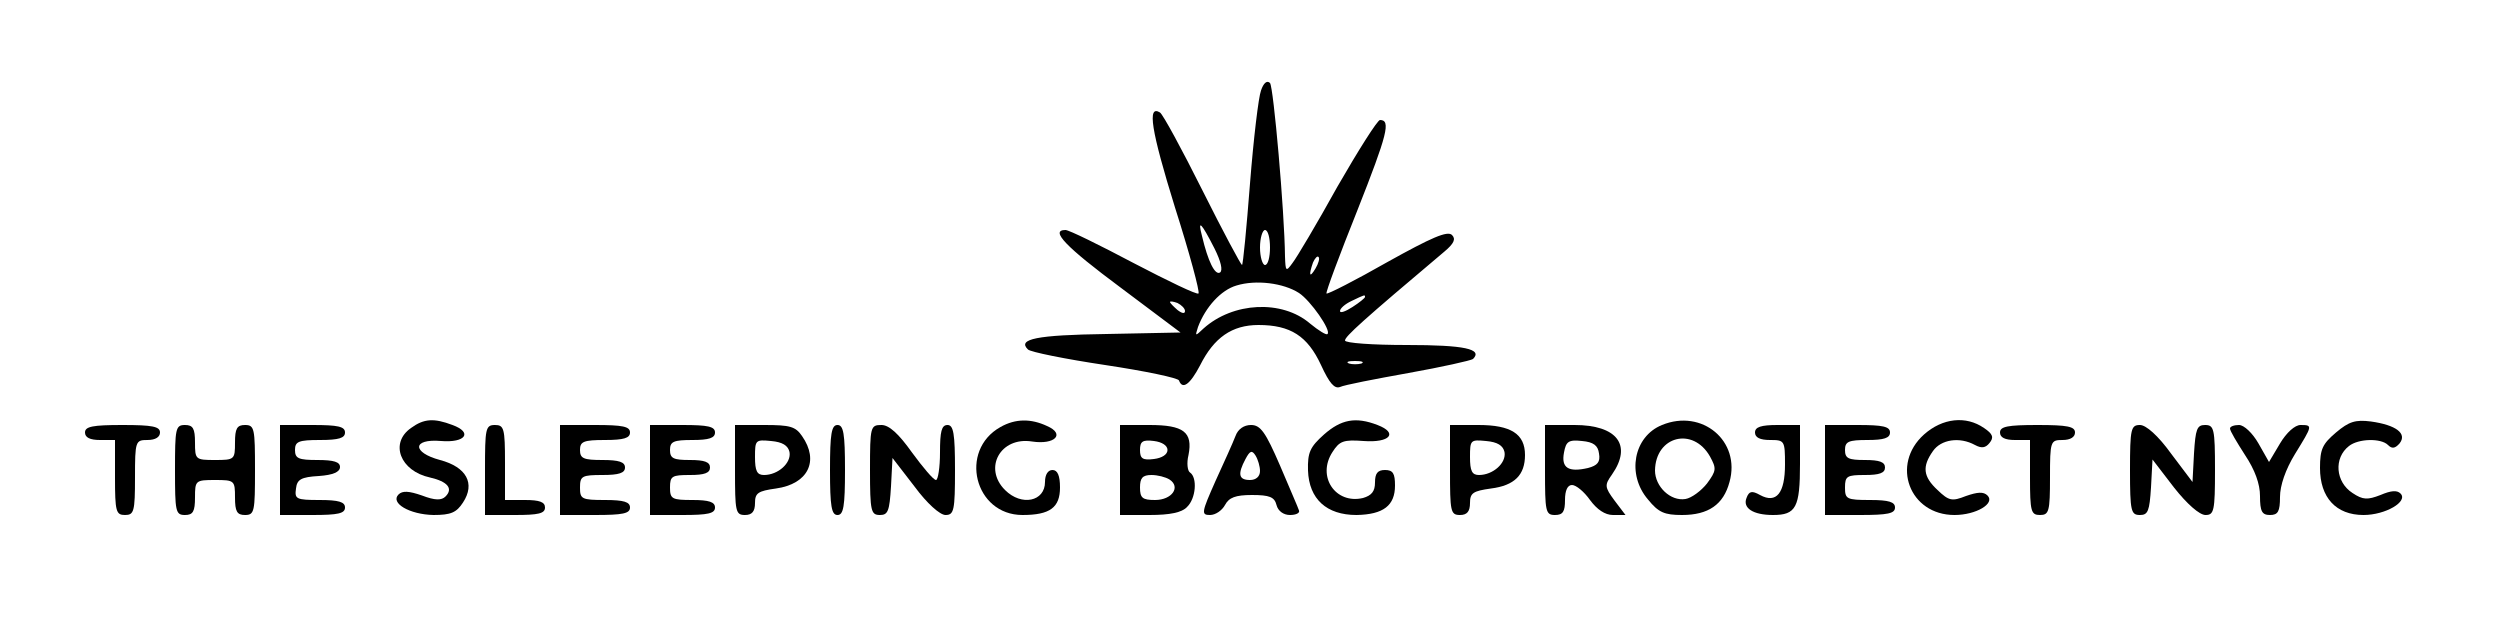 <?xml version="1.0" standalone="no"?>
<!DOCTYPE svg PUBLIC "-//W3C//DTD SVG 20010904//EN"
 "http://www.w3.org/TR/2001/REC-SVG-20010904/DTD/svg10.dtd">
<svg version="1.0" xmlns="http://www.w3.org/2000/svg"
 width="500pt" height="126pt" viewBox="0 0 500 126"
 preserveAspectRatio="xMidYMid meet">

<g transform="translate(0,126) scale(0.1,-0.1)"
fill="#000000" stroke="none">
<path d="M2522 1079 c-5 -13 -15 -97 -22 -186 -7 -90 -14 -163 -16 -163 -2 0
-38 67 -79 149 -41 82 -79 152 -85 156 -26 16 -18 -35 30 -190 29 -91 50 -169
47 -172 -3 -3 -61 25 -130 61 -68 36 -129 66 -136 66 -32 0 1 -34 110 -115
l120 -90 -148 -3 c-140 -2 -179 -10 -157 -31 5 -5 74 -19 154 -31 80 -12 147
-26 148 -31 7 -19 22 -8 42 30 28 56 64 81 117 81 64 0 98 -22 125 -80 17 -37
27 -48 38 -44 8 4 70 16 137 28 67 12 125 25 129 28 20 20 -17 28 -132 28 -70
0 -124 4 -124 9 0 8 34 39 199 178 19 16 23 25 15 33 -9 9 -41 -5 -129 -54
-65 -37 -120 -65 -122 -63 -2 2 26 77 62 167 60 152 67 180 45 180 -5 0 -43
-60 -85 -133 -41 -74 -82 -143 -90 -153 -13 -18 -14 -17 -15 13 -1 90 -23 339
-30 347 -6 6 -13 0 -18 -15z m-93 -316 c13 -26 17 -44 11 -48 -10 -6 -24 22
-36 73 -9 34 -2 28 25 -25z m111 2 c0 -19 -4 -35 -10 -35 -5 0 -10 16 -10 35
0 19 5 35 10 35 6 0 10 -16 10 -35z m91 -42 c-12 -20 -14 -14 -5 12 4 9 9 14
11 11 3 -2 0 -13 -6 -23z m-33 -49 c23 -15 65 -75 57 -82 -2 -3 -18 7 -35 21
-56 48 -154 43 -213 -10 -17 -16 -17 -16 -11 3 15 40 46 74 77 83 39 12 94 5
125 -15z m132 -8 c0 -2 -11 -11 -25 -20 -14 -9 -25 -13 -25 -8 0 5 10 14 23
20 27 13 27 13 27 8z m-360 -28 c0 -6 -6 -5 -15 2 -8 7 -15 14 -15 16 0 2 7 1
15 -2 8 -4 15 -11 15 -16z m353 -105 c-7 -2 -19 -2 -25 0 -7 3 -2 5 12 5 14 0
19 -2 13 -5z"/>
<path d="M822 404 c-43 -30 -22 -86 38 -99 35 -8 47 -22 31 -38 -8 -8 -21 -8
-47 2 -26 9 -39 10 -47 2 -17 -17 22 -40 70 -41 35 0 46 5 59 25 25 38 7 71
-46 85 -56 15 -56 43 2 38 49 -4 64 17 23 32 -37 14 -57 13 -83 -6z"/>
<path d="M2001 406 c-84 -47 -52 -176 44 -176 55 0 75 15 75 55 0 24 -5 35
-15 35 -9 0 -15 -9 -15 -24 0 -39 -47 -49 -80 -16 -44 44 -9 107 54 97 46 -7
67 15 30 31 -32 15 -63 15 -93 -2z"/>
<path d="M2648 391 c-28 -25 -33 -36 -32 -72 2 -57 37 -89 97 -89 54 1 77 19
77 59 0 24 -4 31 -20 31 -15 0 -20 -7 -20 -25 0 -18 -7 -26 -24 -31 -55 -13
-93 43 -61 92 14 22 22 25 62 22 53 -4 70 16 28 32 -44 17 -73 11 -107 -19z"/>
<path d="M3324 410 c-57 -23 -71 -99 -28 -149 21 -26 33 -31 68 -31 53 0 83
21 95 66 23 82 -55 147 -135 114z m96 -63 c13 -24 13 -28 -6 -54 -12 -15 -31
-29 -43 -31 -30 -5 -61 25 -61 57 1 69 76 88 110 28z"/>
<path d="M3848 391 c-67 -60 -29 -161 61 -161 43 0 82 23 66 39 -8 8 -20 7
-43 -1 -28 -11 -34 -10 -57 12 -29 27 -31 47 -9 78 16 23 53 29 84 12 13 -7
21 -6 29 4 9 11 7 18 -11 30 -36 25 -83 20 -120 -13z"/>
<path d="M4672 395 c-27 -23 -32 -33 -32 -71 0 -59 32 -94 87 -94 44 0 90 27
74 43 -7 7 -19 6 -40 -3 -26 -10 -35 -10 -56 4 -34 22 -38 70 -7 94 19 15 64
16 78 2 8 -8 14 -7 23 3 16 20 -7 37 -57 44 -31 4 -44 0 -70 -22z"/>
<path d="M170 395 c0 -10 10 -15 30 -15 l30 0 0 -75 c0 -68 2 -75 20 -75 18 0
20 7 20 75 0 73 1 75 25 75 16 0 25 6 25 15 0 12 -15 15 -75 15 -60 0 -75 -3
-75 -15z"/>
<path d="M350 320 c0 -83 1 -90 20 -90 16 0 20 7 20 35 0 34 1 35 40 35 39 0
40 -1 40 -35 0 -28 4 -35 20 -35 19 0 20 7 20 90 0 83 -1 90 -20 90 -16 0 -20
-7 -20 -35 0 -34 -1 -35 -40 -35 -39 0 -40 1 -40 35 0 28 -4 35 -20 35 -19 0
-20 -7 -20 -90z"/>
<path d="M560 320 l0 -90 65 0 c51 0 65 3 65 15 0 11 -12 15 -51 15 -47 0 -50
2 -47 23 2 18 10 23 46 25 28 2 42 8 42 18 0 10 -12 14 -45 14 -38 0 -45 3
-45 20 0 17 7 20 50 20 38 0 50 4 50 15 0 12 -14 15 -65 15 l-65 0 0 -90z"/>
<path d="M970 320 l0 -90 60 0 c47 0 60 3 60 15 0 11 -11 15 -40 15 l-40 0 0
75 c0 68 -2 75 -20 75 -19 0 -20 -7 -20 -90z"/>
<path d="M1120 320 l0 -90 70 0 c56 0 70 3 70 15 0 11 -12 15 -50 15 -47 0
-50 2 -50 25 0 23 4 25 45 25 33 0 45 4 45 15 0 11 -12 15 -45 15 -38 0 -45 3
-45 20 0 17 7 20 50 20 38 0 50 4 50 15 0 12 -14 15 -70 15 l-70 0 0 -90z"/>
<path d="M1300 320 l0 -90 65 0 c51 0 65 3 65 15 0 11 -12 15 -45 15 -41 0
-45 2 -45 25 0 23 4 25 40 25 29 0 40 4 40 15 0 11 -11 15 -40 15 -33 0 -40 3
-40 20 0 17 7 20 45 20 33 0 45 4 45 15 0 12 -14 15 -65 15 l-65 0 0 -90z"/>
<path d="M1470 320 c0 -83 1 -90 20 -90 14 0 20 7 20 24 0 20 6 24 42 29 64 9
87 55 52 105 -13 19 -24 22 -75 22 l-59 0 0 -90z m109 36 c4 -22 -23 -46 -51
-46 -14 0 -18 8 -18 36 0 34 1 35 32 32 23 -2 34 -9 37 -22z"/>
<path d="M1660 320 c0 -73 3 -90 15 -90 12 0 15 17 15 90 0 73 -3 90 -15 90
-12 0 -15 -17 -15 -90z"/>
<path d="M1740 320 c0 -83 2 -90 20 -90 16 0 19 8 22 57 l3 57 44 -57 c25 -34
51 -57 62 -57 17 0 19 9 19 90 0 73 -3 90 -15 90 -12 0 -15 -13 -15 -55 0 -30
-4 -55 -8 -55 -5 0 -26 25 -48 55 -27 38 -46 55 -61 55 -22 0 -23 -3 -23 -90z"/>
<path d="M2240 320 l0 -90 59 0 c41 0 65 5 75 16 18 17 21 59 6 69 -5 3 -7 19
-3 35 9 46 -10 60 -78 60 l-59 0 0 -90z m95 40 c0 -9 -11 -16 -27 -18 -23 -3
-28 1 -28 18 0 17 5 21 28 18 16 -2 27 -9 27 -18z m4 -59 c23 -15 5 -41 -29
-41 -25 0 -30 4 -30 25 0 19 5 25 23 25 12 0 28 -4 36 -9z"/>
<path d="M2471 388 c-5 -13 -23 -53 -40 -90 -28 -63 -29 -68 -11 -68 11 0 24
9 30 20 8 15 21 20 54 20 35 0 45 -4 49 -20 3 -12 14 -20 27 -20 12 0 20 4 18
9 -1 4 -19 45 -38 90 -29 67 -39 81 -58 81 -14 0 -26 -8 -31 -22z m49 -70 c0
-11 -8 -18 -20 -18 -23 0 -25 12 -9 42 9 17 13 18 20 7 5 -8 9 -22 9 -31z"/>
<path d="M2900 320 c0 -83 1 -90 20 -90 14 0 20 7 20 24 0 20 6 24 42 29 47 6
68 27 68 67 0 42 -28 60 -93 60 l-57 0 0 -90z m109 36 c4 -22 -23 -46 -51 -46
-14 0 -18 8 -18 36 0 34 1 35 32 32 23 -2 34 -9 37 -22z"/>
<path d="M3090 320 c0 -83 1 -90 20 -90 16 0 20 7 20 30 0 19 5 30 14 30 8 0
24 -13 36 -30 14 -19 30 -30 46 -30 l25 0 -22 29 c-20 27 -20 31 -5 52 41 59
10 99 -75 99 l-59 0 0 -90z m108 33 c3 -17 -3 -24 -22 -29 -39 -9 -54 0 -48
31 4 22 9 26 36 23 23 -2 32 -9 34 -25z"/>
<path d="M3510 395 c0 -10 10 -15 30 -15 29 0 30 -1 30 -49 0 -57 -17 -79 -50
-61 -16 9 -22 8 -27 -6 -8 -20 13 -34 53 -34 46 0 54 15 54 102 l0 78 -45 0
c-33 0 -45 -4 -45 -15z"/>
<path d="M3650 320 l0 -90 70 0 c56 0 70 3 70 15 0 11 -12 15 -50 15 -47 0
-50 2 -50 25 0 23 4 25 40 25 29 0 40 4 40 15 0 11 -11 15 -40 15 -33 0 -40 3
-40 20 0 17 7 20 45 20 33 0 45 4 45 15 0 12 -14 15 -65 15 l-65 0 0 -90z"/>
<path d="M4000 395 c0 -10 10 -15 30 -15 l30 0 0 -75 c0 -68 2 -75 20 -75 18
0 20 7 20 75 0 73 1 75 25 75 16 0 25 6 25 15 0 12 -15 15 -75 15 -60 0 -75
-3 -75 -15z"/>
<path d="M4260 320 c0 -83 2 -90 20 -90 16 0 19 8 22 55 l3 56 43 -56 c26 -33
51 -55 63 -55 17 0 19 8 19 90 0 83 -2 90 -20 90 -16 0 -19 -8 -22 -57 l-3
-57 -43 57 c-26 36 -50 57 -62 57 -18 0 -20 -7 -20 -90z"/>
<path d="M4460 403 c0 -5 14 -28 30 -53 20 -30 30 -58 30 -82 0 -31 4 -38 20
-38 16 0 20 7 20 36 0 23 11 55 30 86 35 57 36 58 11 58 -11 0 -28 -15 -41
-37 l-22 -37 -21 37 c-12 21 -29 37 -39 37 -10 0 -18 -3 -18 -7z"/>
</g>
</svg>
